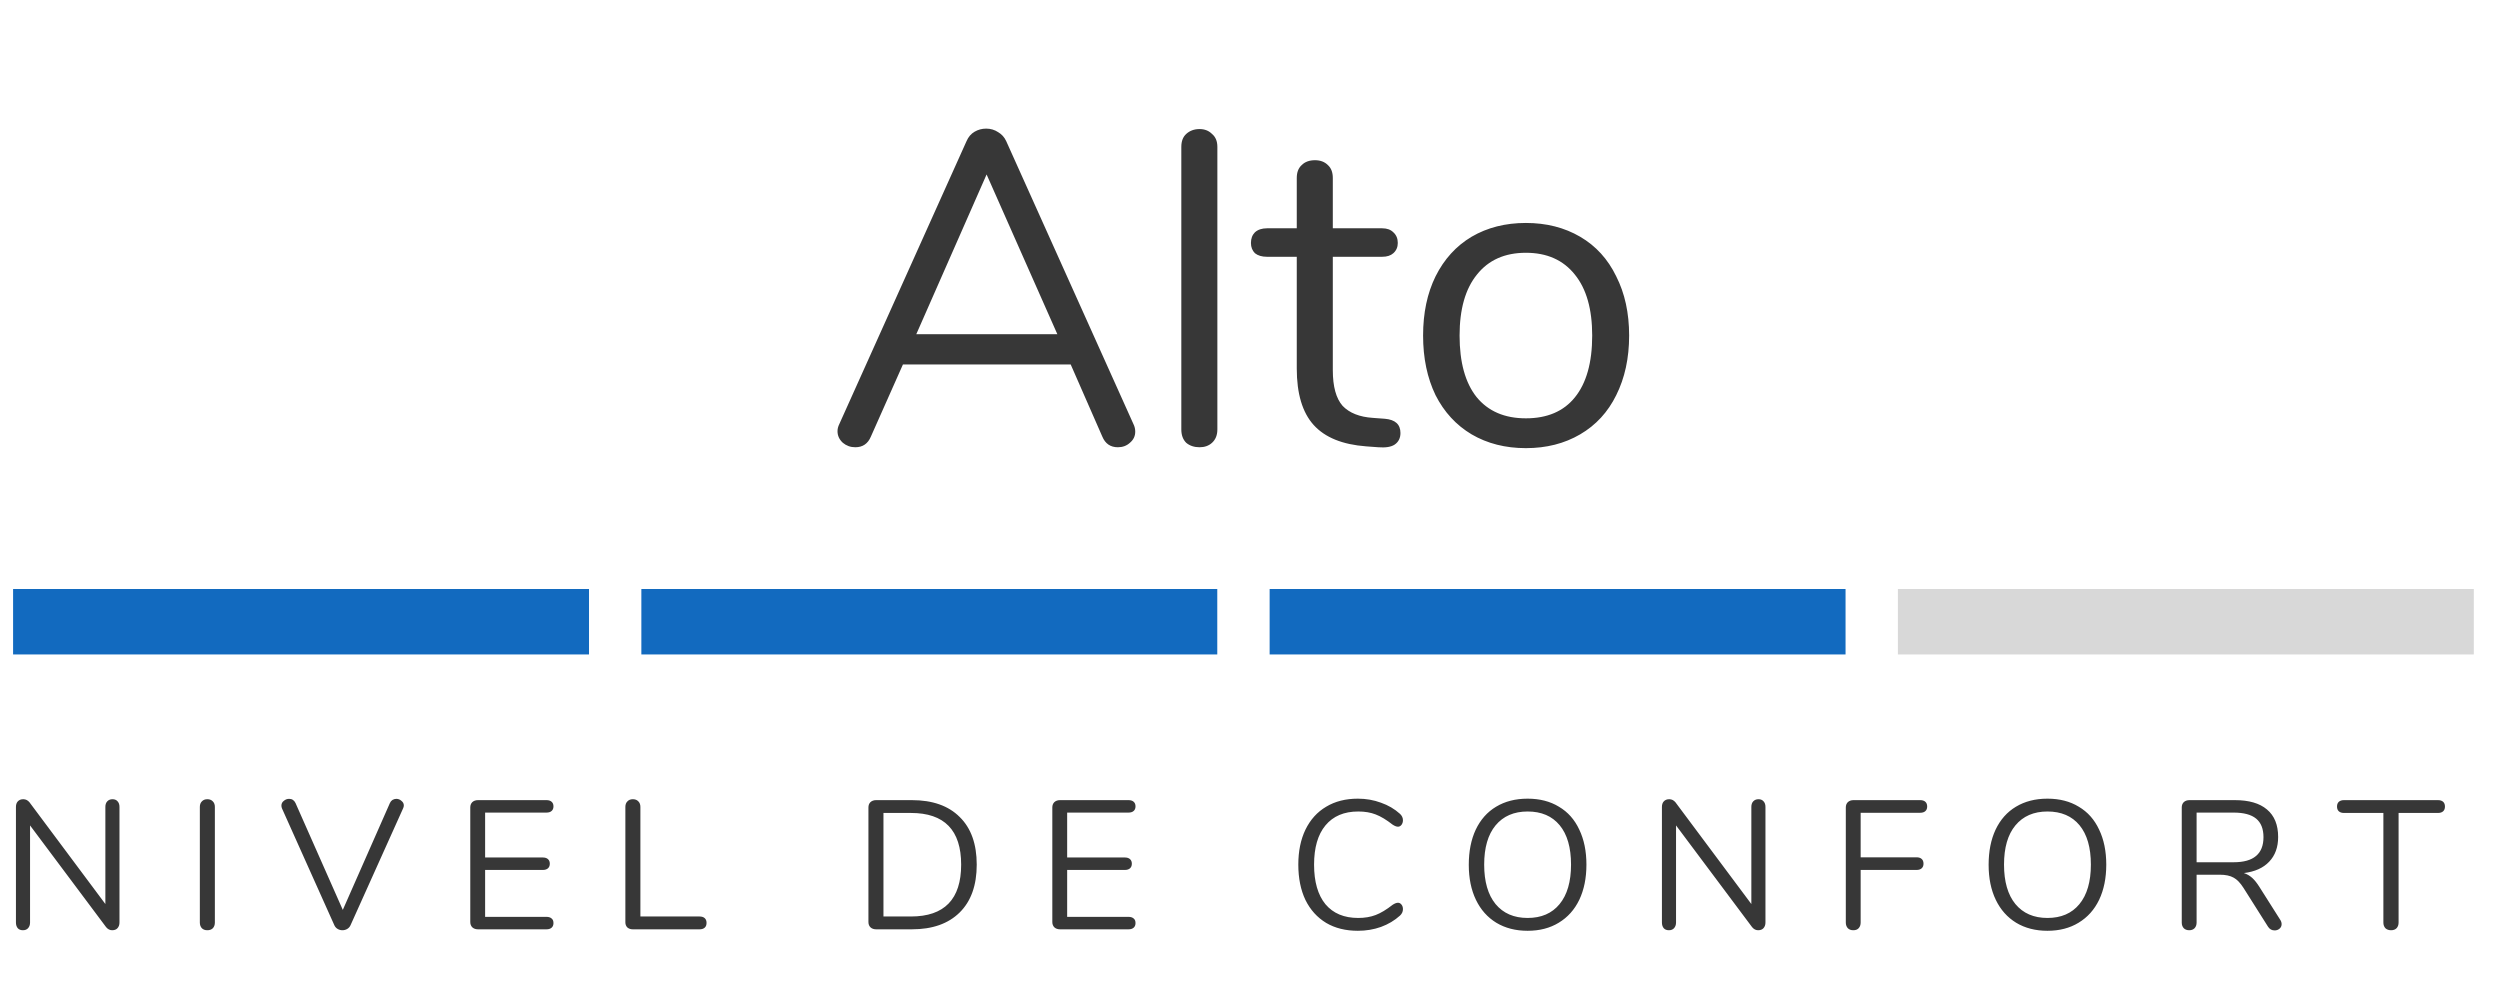 <svg width="191" height="76" viewBox="0 0 191 76" fill="none" xmlns="http://www.w3.org/2000/svg">
<path d="M8.596 61.06C8.764 61.06 8.895 61.116 8.988 61.228C9.081 61.331 9.128 61.471 9.128 61.648V70.482C9.128 70.659 9.077 70.804 8.974 70.916C8.881 71.019 8.745 71.07 8.568 71.07C8.391 71.07 8.237 70.991 8.106 70.832L2.296 63.062V70.482C2.296 70.659 2.245 70.804 2.142 70.916C2.049 71.019 1.918 71.07 1.75 71.07C1.582 71.07 1.451 71.019 1.358 70.916C1.265 70.804 1.218 70.659 1.218 70.482V61.648C1.218 61.471 1.265 61.331 1.358 61.228C1.461 61.116 1.601 61.06 1.778 61.06C1.965 61.06 2.123 61.139 2.254 61.298L8.05 69.068V61.648C8.05 61.471 8.097 61.331 8.19 61.228C8.293 61.116 8.428 61.06 8.596 61.06ZM15.842 71.07C15.664 71.07 15.524 71.019 15.422 70.916C15.319 70.804 15.268 70.659 15.268 70.482V61.648C15.268 61.471 15.319 61.331 15.422 61.228C15.524 61.116 15.664 61.06 15.842 61.06C16.019 61.06 16.159 61.116 16.262 61.228C16.364 61.331 16.416 61.471 16.416 61.648V70.482C16.416 70.659 16.364 70.804 16.262 70.916C16.159 71.019 16.019 71.07 15.842 71.07ZM29.788 61.354C29.834 61.251 29.9 61.172 29.984 61.116C30.077 61.06 30.175 61.032 30.278 61.032C30.427 61.032 30.558 61.083 30.67 61.186C30.791 61.279 30.852 61.396 30.852 61.536C30.852 61.611 30.833 61.685 30.796 61.76L26.778 70.692C26.722 70.813 26.638 70.907 26.526 70.972C26.414 71.037 26.292 71.07 26.162 71.07C26.031 71.07 25.91 71.037 25.798 70.972C25.686 70.907 25.602 70.813 25.546 70.692L21.542 61.76C21.514 61.685 21.5 61.615 21.5 61.55C21.5 61.401 21.56 61.279 21.682 61.186C21.803 61.083 21.938 61.032 22.088 61.032C22.312 61.032 22.475 61.139 22.578 61.354L26.19 69.516L29.788 61.354ZM36.517 71C36.34 71 36.195 70.949 36.083 70.846C35.981 70.743 35.929 70.608 35.929 70.44V61.69C35.929 61.522 35.981 61.387 36.083 61.284C36.195 61.181 36.34 61.13 36.517 61.13H41.753C41.921 61.13 42.052 61.172 42.145 61.256C42.239 61.34 42.285 61.457 42.285 61.606C42.285 61.755 42.239 61.872 42.145 61.956C42.052 62.04 41.921 62.082 41.753 62.082H37.063V65.512H41.473C41.641 65.512 41.772 65.554 41.865 65.638C41.959 65.722 42.005 65.839 42.005 65.988C42.005 66.137 41.959 66.254 41.865 66.338C41.772 66.422 41.641 66.464 41.473 66.464H37.063V70.048H41.753C41.921 70.048 42.052 70.09 42.145 70.174C42.239 70.249 42.285 70.365 42.285 70.524C42.285 70.673 42.239 70.79 42.145 70.874C42.052 70.958 41.921 71 41.753 71H36.517ZM48.338 71C48.179 71 48.044 70.953 47.932 70.86C47.829 70.757 47.778 70.627 47.778 70.468V61.648C47.778 61.471 47.829 61.331 47.932 61.228C48.034 61.116 48.174 61.06 48.352 61.06C48.529 61.06 48.669 61.116 48.772 61.228C48.874 61.331 48.926 61.471 48.926 61.648V70.02H53.448C53.616 70.02 53.746 70.062 53.84 70.146C53.933 70.23 53.98 70.351 53.98 70.51C53.98 70.669 53.933 70.79 53.84 70.874C53.746 70.958 53.616 71 53.448 71H48.338ZM66.936 71C66.758 71 66.614 70.949 66.502 70.846C66.399 70.743 66.348 70.608 66.348 70.44V61.69C66.348 61.522 66.399 61.387 66.502 61.284C66.614 61.181 66.758 61.13 66.936 61.13H69.666C71.243 61.13 72.461 61.559 73.32 62.418C74.188 63.267 74.622 64.481 74.622 66.058C74.622 67.635 74.188 68.853 73.32 69.712C72.452 70.571 71.234 71 69.666 71H66.936ZM69.596 70.02C72.153 70.02 73.432 68.699 73.432 66.058C73.432 63.426 72.153 62.11 69.596 62.11H67.496V70.02H69.596ZM80.985 71C80.808 71 80.663 70.949 80.551 70.846C80.449 70.743 80.397 70.608 80.397 70.44V61.69C80.397 61.522 80.449 61.387 80.551 61.284C80.663 61.181 80.808 61.13 80.985 61.13H86.221C86.389 61.13 86.52 61.172 86.613 61.256C86.707 61.34 86.753 61.457 86.753 61.606C86.753 61.755 86.707 61.872 86.613 61.956C86.52 62.04 86.389 62.082 86.221 62.082H81.531V65.512H85.941C86.109 65.512 86.24 65.554 86.333 65.638C86.427 65.722 86.473 65.839 86.473 65.988C86.473 66.137 86.427 66.254 86.333 66.338C86.24 66.422 86.109 66.464 85.941 66.464H81.531V70.048H86.221C86.389 70.048 86.52 70.09 86.613 70.174C86.707 70.249 86.753 70.365 86.753 70.524C86.753 70.673 86.707 70.79 86.613 70.874C86.52 70.958 86.389 71 86.221 71H80.985ZM103.741 71.112C102.808 71.112 102 70.911 101.319 70.51C100.638 70.099 100.11 69.516 99.737 68.76C99.373 67.995 99.191 67.094 99.191 66.058C99.191 65.031 99.373 64.14 99.737 63.384C100.11 62.619 100.638 62.035 101.319 61.634C102 61.223 102.808 61.018 103.741 61.018C104.366 61.018 104.954 61.121 105.505 61.326C106.065 61.522 106.55 61.807 106.961 62.18C107.11 62.32 107.185 62.483 107.185 62.67C107.185 62.801 107.148 62.917 107.073 63.02C106.998 63.113 106.91 63.16 106.807 63.16C106.695 63.16 106.56 63.109 106.401 63.006C105.925 62.633 105.491 62.371 105.099 62.222C104.716 62.073 104.273 61.998 103.769 61.998C102.686 61.998 101.851 62.353 101.263 63.062C100.684 63.762 100.395 64.761 100.395 66.058C100.395 67.365 100.684 68.373 101.263 69.082C101.851 69.782 102.686 70.132 103.769 70.132C104.264 70.132 104.707 70.057 105.099 69.908C105.491 69.759 105.925 69.497 106.401 69.124C106.56 69.021 106.695 68.97 106.807 68.97C106.91 68.97 106.998 69.017 107.073 69.11C107.148 69.203 107.185 69.32 107.185 69.46C107.185 69.647 107.11 69.81 106.961 69.95C106.55 70.323 106.065 70.613 105.505 70.818C104.954 71.014 104.366 71.112 103.741 71.112ZM116.709 71.112C115.795 71.112 114.997 70.907 114.315 70.496C113.643 70.085 113.125 69.502 112.761 68.746C112.397 67.99 112.215 67.099 112.215 66.072C112.215 65.036 112.393 64.14 112.747 63.384C113.111 62.619 113.629 62.035 114.301 61.634C114.983 61.223 115.785 61.018 116.709 61.018C117.633 61.018 118.431 61.223 119.103 61.634C119.785 62.035 120.303 62.619 120.657 63.384C121.021 64.14 121.203 65.031 121.203 66.058C121.203 67.085 121.021 67.981 120.657 68.746C120.293 69.502 119.771 70.085 119.089 70.496C118.417 70.907 117.624 71.112 116.709 71.112ZM116.709 70.132C117.755 70.132 118.567 69.782 119.145 69.082C119.733 68.373 120.027 67.365 120.027 66.058C120.027 64.751 119.738 63.748 119.159 63.048C118.581 62.348 117.764 61.998 116.709 61.998C115.664 61.998 114.847 62.353 114.259 63.062C113.681 63.762 113.391 64.761 113.391 66.058C113.391 67.355 113.681 68.359 114.259 69.068C114.847 69.777 115.664 70.132 116.709 70.132ZM134.349 61.06C134.517 61.06 134.647 61.116 134.741 61.228C134.834 61.331 134.881 61.471 134.881 61.648V70.482C134.881 70.659 134.829 70.804 134.727 70.916C134.633 71.019 134.498 71.07 134.321 71.07C134.143 71.07 133.989 70.991 133.859 70.832L128.049 63.062V70.482C128.049 70.659 127.997 70.804 127.895 70.916C127.801 71.019 127.671 71.07 127.503 71.07C127.335 71.07 127.204 71.019 127.111 70.916C127.017 70.804 126.971 70.659 126.971 70.482V61.648C126.971 61.471 127.017 61.331 127.111 61.228C127.213 61.116 127.353 61.06 127.531 61.06C127.717 61.06 127.876 61.139 128.007 61.298L133.803 69.068V61.648C133.803 61.471 133.849 61.331 133.943 61.228C134.045 61.116 134.181 61.06 134.349 61.06ZM141.594 71.07C141.417 71.07 141.277 71.019 141.174 70.916C141.072 70.804 141.02 70.659 141.02 70.482V61.69C141.02 61.522 141.072 61.387 141.174 61.284C141.286 61.181 141.431 61.13 141.608 61.13H146.704C146.872 61.13 147.003 61.172 147.096 61.256C147.19 61.34 147.236 61.461 147.236 61.62C147.236 61.769 147.19 61.886 147.096 61.97C147.003 62.054 146.872 62.096 146.704 62.096H142.154V65.498H146.424C146.592 65.498 146.723 65.54 146.816 65.624C146.91 65.708 146.956 65.829 146.956 65.988C146.956 66.137 146.91 66.254 146.816 66.338C146.723 66.422 146.592 66.464 146.424 66.464H142.154V70.482C142.154 70.659 142.103 70.804 142 70.916C141.907 71.019 141.772 71.07 141.594 71.07ZM156.425 71.112C155.51 71.112 154.712 70.907 154.031 70.496C153.359 70.085 152.841 69.502 152.477 68.746C152.113 67.99 151.931 67.099 151.931 66.072C151.931 65.036 152.108 64.14 152.463 63.384C152.827 62.619 153.345 62.035 154.017 61.634C154.698 61.223 155.501 61.018 156.425 61.018C157.349 61.018 158.147 61.223 158.819 61.634C159.5 62.035 160.018 62.619 160.373 63.384C160.737 64.14 160.919 65.031 160.919 66.058C160.919 67.085 160.737 67.981 160.373 68.746C160.009 69.502 159.486 70.085 158.805 70.496C158.133 70.907 157.339 71.112 156.425 71.112ZM156.425 70.132C157.47 70.132 158.282 69.782 158.861 69.082C159.449 68.373 159.743 67.365 159.743 66.058C159.743 64.751 159.453 63.748 158.875 63.048C158.296 62.348 157.479 61.998 156.425 61.998C155.379 61.998 154.563 62.353 153.975 63.062C153.396 63.762 153.107 64.761 153.107 66.058C153.107 67.355 153.396 68.359 153.975 69.068C154.563 69.777 155.379 70.132 156.425 70.132ZM174.218 70.286C174.283 70.389 174.316 70.496 174.316 70.608C174.316 70.748 174.26 70.865 174.148 70.958C174.045 71.042 173.924 71.084 173.784 71.084C173.569 71.084 173.401 70.991 173.28 70.804L171.404 67.836C171.161 67.453 170.909 67.192 170.648 67.052C170.387 66.903 170.032 66.828 169.584 66.828H167.82V70.482C167.82 70.659 167.769 70.804 167.666 70.916C167.563 71.019 167.428 71.07 167.26 71.07C167.083 71.07 166.943 71.019 166.84 70.916C166.737 70.804 166.686 70.659 166.686 70.482V61.69C166.686 61.522 166.737 61.387 166.84 61.284C166.952 61.181 167.097 61.13 167.274 61.13H170.746C171.819 61.13 172.636 61.368 173.196 61.844C173.765 62.32 174.05 63.02 174.05 63.944C174.05 64.728 173.821 65.358 173.364 65.834C172.916 66.31 172.272 66.599 171.432 66.702C171.665 66.777 171.875 66.898 172.062 67.066C172.249 67.234 172.435 67.467 172.622 67.766L174.218 70.286ZM170.648 65.876C171.413 65.876 171.983 65.717 172.356 65.4C172.739 65.083 172.93 64.602 172.93 63.958C172.93 63.323 172.743 62.852 172.37 62.544C171.997 62.236 171.423 62.082 170.648 62.082H167.82V65.876H170.648ZM182.678 71.07C182.501 71.07 182.356 71.019 182.244 70.916C182.142 70.804 182.09 70.659 182.09 70.482V62.11H179.08C178.912 62.11 178.782 62.068 178.688 61.984C178.595 61.9 178.548 61.779 178.548 61.62C178.548 61.461 178.595 61.34 178.688 61.256C178.782 61.172 178.912 61.13 179.08 61.13H186.262C186.43 61.13 186.561 61.172 186.654 61.256C186.748 61.34 186.794 61.461 186.794 61.62C186.794 61.779 186.748 61.9 186.654 61.984C186.561 62.068 186.43 62.11 186.262 62.11H183.252V70.482C183.252 70.659 183.201 70.804 183.098 70.916C182.996 71.019 182.856 71.07 182.678 71.07Z" fill="#373737"/>
<rect x="1" y="45" width="44" height="5" fill="#126ABF"/>
<rect x="49" y="45" width="44" height="5" fill="#126ABF"/>
<rect x="97" y="45" width="44" height="5" fill="#126ABF"/>
<rect x="145" y="45" width="44" height="5" fill="#D8D8D8"/>
<path d="M86.596 32.402C86.687 32.583 86.732 32.776 86.732 32.98C86.732 33.32 86.596 33.603 86.324 33.83C86.075 34.057 85.769 34.17 85.406 34.17C84.839 34.17 84.443 33.898 84.216 33.354L81.802 27.846H68.984L66.536 33.354C66.309 33.898 65.913 34.17 65.346 34.17C64.983 34.17 64.666 34.057 64.394 33.83C64.122 33.581 63.986 33.286 63.986 32.946C63.986 32.765 64.031 32.583 64.122 32.402L73.846 10.778C73.982 10.461 74.186 10.223 74.458 10.064C74.73 9.905 75.025 9.826 75.342 9.826C75.682 9.826 75.988 9.917 76.26 10.098C76.532 10.257 76.736 10.483 76.872 10.778L86.596 32.402ZM80.782 25.534L75.376 13.328L70.004 25.534H80.782ZM91.647 34.17C91.239 34.17 90.899 34.057 90.627 33.83C90.378 33.581 90.253 33.241 90.253 32.81V11.22C90.253 10.789 90.378 10.461 90.627 10.234C90.899 9.985 91.239 9.86 91.647 9.86C92.032 9.86 92.35 9.985 92.599 10.234C92.871 10.461 93.007 10.789 93.007 11.22V32.81C93.007 33.241 92.871 33.581 92.599 33.83C92.35 34.057 92.032 34.17 91.647 34.17ZM105.805 31.994C106.599 32.062 106.995 32.425 106.995 33.082C106.995 33.467 106.848 33.762 106.553 33.966C106.281 34.147 105.862 34.215 105.295 34.17L104.377 34.102C102.564 33.966 101.227 33.422 100.365 32.47C99.504 31.518 99.073 30.079 99.073 28.152V19.618H96.796C96.41 19.618 96.104 19.527 95.877 19.346C95.674 19.142 95.572 18.881 95.572 18.564C95.572 18.224 95.674 17.952 95.877 17.748C96.104 17.544 96.41 17.442 96.796 17.442H99.073V13.6C99.073 13.169 99.198 12.841 99.448 12.614C99.697 12.365 100.037 12.24 100.467 12.24C100.875 12.24 101.204 12.365 101.453 12.614C101.703 12.841 101.827 13.169 101.827 13.6V17.442H105.601C105.964 17.442 106.247 17.544 106.451 17.748C106.678 17.952 106.791 18.224 106.791 18.564C106.791 18.881 106.678 19.142 106.451 19.346C106.247 19.527 105.964 19.618 105.601 19.618H101.827V28.288C101.827 29.535 102.077 30.441 102.575 31.008C103.097 31.552 103.867 31.858 104.887 31.926L105.805 31.994ZM116.578 34.238C115.014 34.238 113.631 33.887 112.43 33.184C111.251 32.481 110.333 31.484 109.676 30.192C109.041 28.877 108.724 27.359 108.724 25.636C108.724 23.913 109.041 22.406 109.676 21.114C110.333 19.799 111.251 18.791 112.43 18.088C113.631 17.385 115.014 17.034 116.578 17.034C118.142 17.034 119.525 17.385 120.726 18.088C121.927 18.791 122.845 19.799 123.48 21.114C124.137 22.406 124.466 23.913 124.466 25.636C124.466 27.359 124.137 28.877 123.48 30.192C122.845 31.484 121.927 32.481 120.726 33.184C119.525 33.887 118.142 34.238 116.578 34.238ZM116.578 31.96C118.21 31.96 119.457 31.427 120.318 30.362C121.202 29.274 121.644 27.699 121.644 25.636C121.644 23.619 121.202 22.066 120.318 20.978C119.434 19.867 118.187 19.312 116.578 19.312C114.969 19.312 113.722 19.867 112.838 20.978C111.954 22.066 111.512 23.619 111.512 25.636C111.512 27.676 111.943 29.24 112.804 30.328C113.688 31.416 114.946 31.96 116.578 31.96Z" fill="#373737"/>
</svg>
